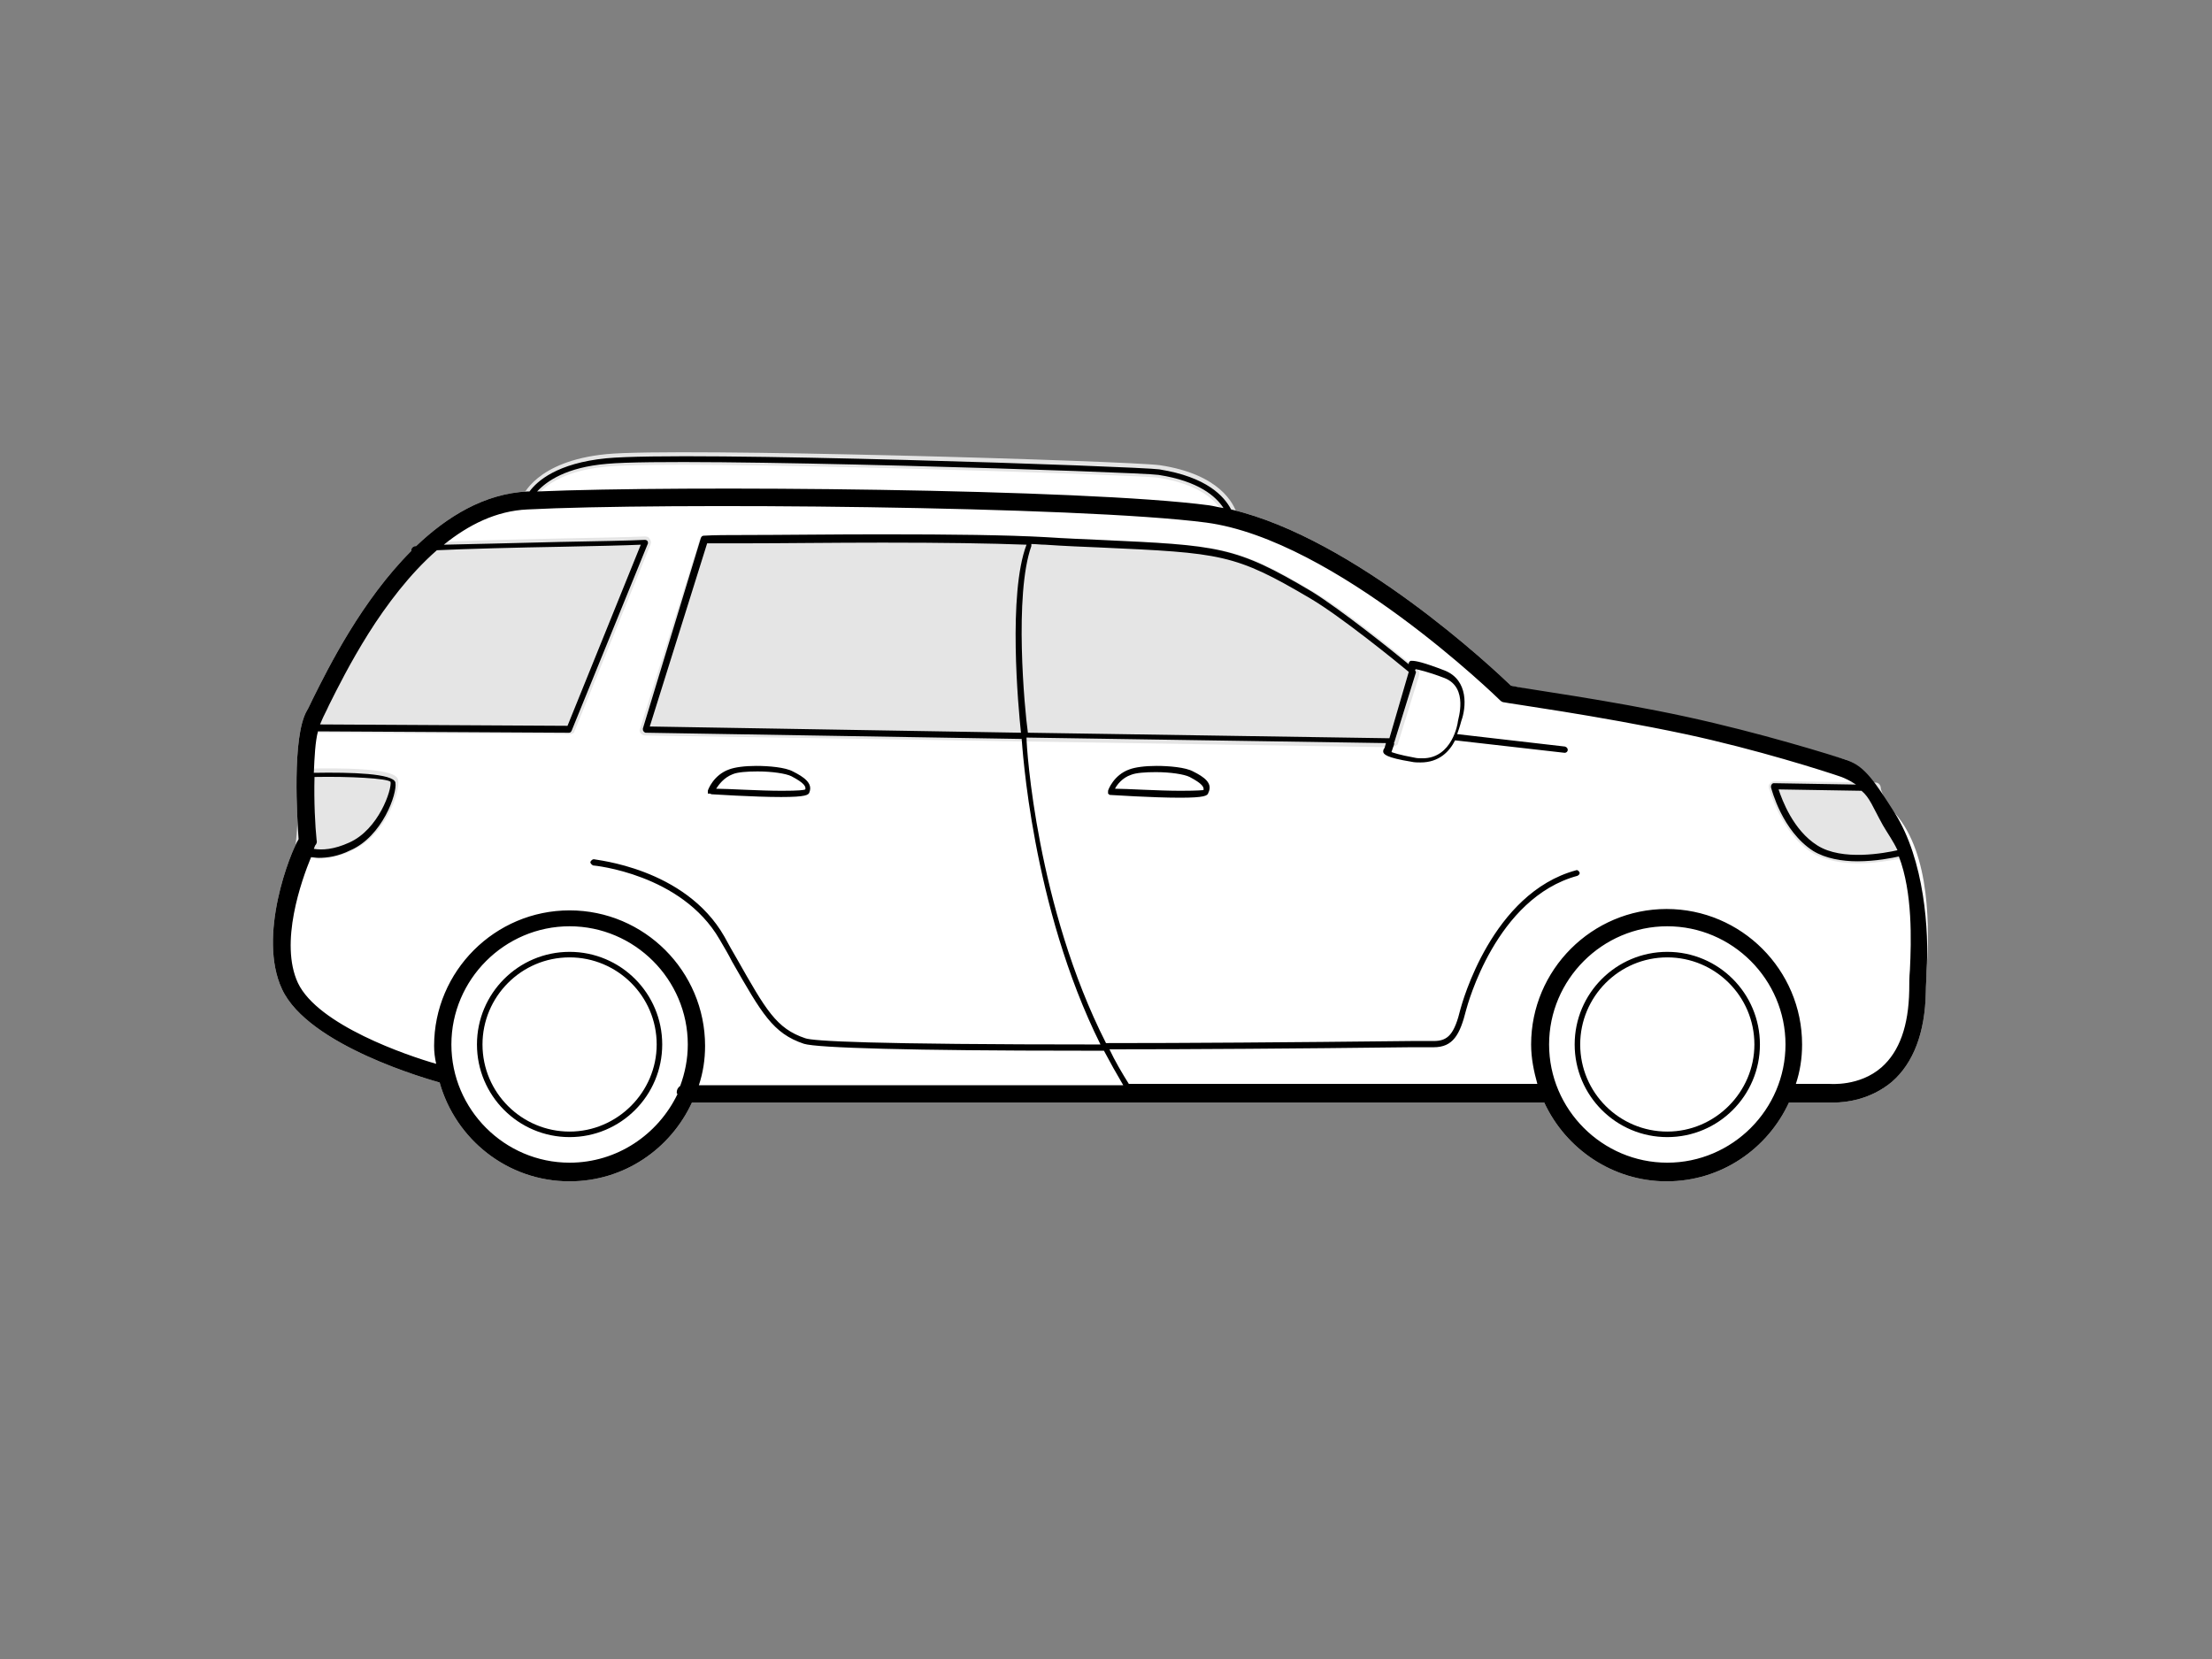 <?xml version="1.0" encoding="utf-8"?>
<!-- Generator: Adobe Illustrator 22.1.0, SVG Export Plug-In . SVG Version: 6.00 Build 0)  -->
<svg version="1.1" id="Layer_1" xmlns="http://www.w3.org/2000/svg" xmlns:xlink="http://www.w3.org/1999/xlink" x="0px" y="0px"
	 width="320px" height="240px" viewBox="0 0 320 240" style="enable-background:new 0 0 320 240;" xml:space="preserve">
<rect x="0" y="0" width="320" height="240" fill="#808080" stroke="none"/>
<style type="text/css">
	.st0{fill:#FFFFFF;}
	.st1{fill:#E5E5E5;}
	.st2{fill:#000;}
</style>
<g>
	<path class="st0" d="M274.1,117.6c-3.6-4.2-4.3-6.7-6.8-7.6c-5.4-1.8-44.5-9.9-48.7-10.8c-2.6-2.5-22.6-21.3-40.5-25.5
		c-1-1.9-3.5-4.7-10.4-5.8c-2.6-0.4-68.6-2.7-80-1.6c-7.1,0.7-10,3.3-11.1,4.8c-0.1,0-0.2,0-0.3,0c-6.2,0.3-11.6,3.6-16.1,7.9
		c-0.1,0-0.3,0-0.4,0.1c-0.2,0.1-0.3,0.3-0.3,0.5c0,0,0,0,0,0.1c-7.2,7.2-12,16.9-14.2,21.3c-0.4,0.8-0.7,1.5-0.9,1.8
		c-2.2,3.8-1.4,15.8-1.2,18.6c-1.2,1.9-6,14-2.4,21.7c3.8,8.2,21.4,13.1,22.8,13.5c2.3,8.2,9.8,14.3,18.8,14.3
		c7.9,0,14.6-4.7,17.7-11.4h123.3c3.1,6.7,9.9,11.4,17.7,11.4c7.9,0,14.6-4.7,17.7-11.4l5.5,0c0.1,0,0.4,0,1,0c1.7,0,5.3-0.4,8.4-3
		c3.1-2.7,4.8-7.1,4.9-13c0-0.9,0.1-1.9,0.1-3C279.1,134.7,279.4,123.6,274.1,117.6z"/>
	<g>
		<g>
			<g>
				<path class="st1" d="M268.8,124.9c-2.3,0-4.7-0.4-6.6-1.5c-4.6-2.9-6.2-9.2-6.3-9.4c-0.1-0.3,0-0.5,0.2-0.7
					c0.2-0.2,0.5-0.3,0.7-0.3l14.5,0.2c0.5,0,0.8,0.4,0.8,0.9c0,0.5,3.7,8.6,3.8,9.1c0.1,0.4-0.1,0.9-0.6,1
					C275.1,124.1,272.1,124.9,268.8,124.9z"/>
			</g>
			<g>
				<path class="st1" d="M46.1,124.2c-1.9,0-3-0.6-3.1-0.6c-0.4-0.2-0.6-0.7-0.3-1.1c0.2-0.4,0.8-10,0.7-10.4c0-0.5,0.4-0.8,0.8-0.9
					c13-0.3,13.3,1.1,13.4,1.7c0.3,1.7-1.9,8.1-6.8,10.2C49,124,47.4,124.2,46.1,124.2z"/>
			</g>
			<g>
				<g>
					<path class="st1" d="M82.4,106.2C82.4,106.2,82.4,106.2,82.4,106.2L44.9,106c-0.5,0-0.8-0.4-0.8-0.8c0-0.5,0.8-0.8,0.8-0.8
						S61.1,80.1,61,79.7c-0.1-0.4,0.1-0.9,0.5-1c0.9-0.3,5.4-0.5,19.5-0.8c5.5-0.1,10.3-0.2,12.3-0.3c0.3,0,0.6,0.1,0.7,0.4
						c0.2,0.2,0.2,0.5,0.1,0.8l-11,27C83.1,106,82.8,106.2,82.4,106.2z"/>
				</g>
				<g>
					<path class="st1" d="M201.3,108.1C201.3,108.1,201.3,108.1,201.3,108.1l-107.9-1.7c-0.3,0-0.5-0.1-0.7-0.3
						c-0.2-0.2-0.2-0.5-0.1-0.7l8.6-27.3c0.1-0.3,0.4-0.6,0.8-0.6c1.5,0,3.5,0,5.9-0.1c5.3-0.1,12.5-0.1,19.8-0.1
						c10.4,0,18.1,0.1,23.6,0.4c2.9,0.1,5.5,0.3,7.9,0.4c17.6,0.8,19.8,0.9,31,7.6c5.1,3,14.4,10.8,14.8,11.1
						c0.3,0.2,0.4,0.6,0.3,0.9l-3.1,10C202,107.8,201.7,108.1,201.3,108.1z"/>
				</g>
			</g>
			<g>
				<path class="st1" d="M178.1,75.7c-0.4,0-0.7-0.2-0.8-0.6c-0.3-1.1-2-4.8-9.8-6c-2.5-0.4-69-2.6-79.7-1.6
					c-9,0.8-10.7,5.1-10.7,5.1c-0.2,0.4-0.6,0.7-1.1,0.5c-0.4-0.2-0.7-0.6-0.5-1.1c0.1-0.2,2-5.3,12.2-6.3c10.2-1,76,1,80.1,1.6
					c8.6,1.3,10.7,5.5,11.2,7.2c0.1,0.4-0.1,0.9-0.6,1C178.3,75.7,178.2,75.7,178.1,75.7z"/>
			</g>
		</g>
		<g>
			<path class="st2" d="M82.4,137.7c-7.4,0-13.4,6-13.4,13.4c0,7.4,6,13.4,13.4,13.4c7.4,0,13.4-6,13.4-13.4
				C95.8,143.7,89.8,137.7,82.4,137.7z M82.4,163.7c-6.9,0-12.6-5.6-12.6-12.6c0-6.9,5.6-12.6,12.6-12.6c6.9,0,12.6,5.6,12.6,12.6
				C95,158,89.3,163.7,82.4,163.7z"/>
			<path class="st2" d="M241.2,137.7c-7.4,0-13.4,6-13.4,13.4c0,7.4,6,13.4,13.4,13.4c7.4,0,13.4-6,13.4-13.4
				C254.6,143.7,248.6,137.7,241.2,137.7z M241.2,163.7c-6.9,0-12.6-5.6-12.6-12.6c0-6.9,5.6-12.6,12.6-12.6
				c6.9,0,12.6,5.6,12.6,12.6C253.8,158,248.1,163.7,241.2,163.7z"/>
			<path class="st2" d="M172.6,111.6c-1.1-0.6-3.5-0.8-5.3-0.8c-1.7,0-3.1,0.2-3.9,0.5c-2.3,0.8-3.1,3-3.1,3.1c0,0.1,0,0.3,0,0.4
				c0.1,0.1,0.2,0.2,0.3,0.2c0.1,0,6.1,0.4,10.1,0.4c3.6,0,4-0.3,4.1-0.7C175.5,113.3,174.2,112.4,172.6,111.6z M170.8,114.4
				c-3.3,0-7.8-0.3-9.5-0.3c0.3-0.6,1.1-1.6,2.3-2c0.7-0.3,2.1-0.4,3.6-0.4c2.1,0,4.1,0.3,4.9,0.7c1.9,1,2.1,1.5,2,1.9
				C174.1,114.3,173.3,114.4,170.8,114.4z"/>
			<path class="st2" d="M102.9,114.9c0.1,0,6.1,0.4,10.1,0.4c3.6,0,4-0.3,4.1-0.7c0.5-1.3-0.8-2.2-2.4-3c-1.1-0.6-3.5-0.8-5.3-0.8
				c-1.7,0-3.1,0.2-3.9,0.5c-2.3,0.8-3.1,3-3.1,3.1c0,0.1,0,0.3,0,0.4C102.7,114.8,102.8,114.8,102.9,114.9z M106,112
				c0.7-0.3,2.1-0.4,3.6-0.4c2.1,0,4.1,0.3,4.9,0.7c1.9,1,2.1,1.5,2,1.9c-0.2,0.1-0.9,0.2-3.4,0.2c-3.3,0-7.8-0.3-9.5-0.3
				C104,113.5,104.7,112.5,106,112z"/>
			<path class="st2" d="M274.1,117.6c-2.8-4.4-4.3-6.7-6.8-7.6c-2.4-0.8-12.7-4-23.3-6.3c-11.5-2.5-23.2-4-25.4-4.5
				c-2.6-2.5-22.6-21.3-40.5-25.5c-1-1.9-3.5-4.7-10.4-5.8c-2.6-0.4-68.6-2.7-80-1.6c-7.1,0.7-10,3.3-11.1,4.8c-0.1,0-0.2,0-0.3,0
				c-6.2,0.3-11.6,3.6-16.1,7.9c-0.1,0-0.3,0-0.4,0.1c-0.2,0.1-0.3,0.3-0.3,0.5c0,0,0,0,0,0.1c-7.2,7.2-12,16.9-14.2,21.3
				c-0.4,0.8-0.7,1.5-0.9,1.8c-2.2,3.8-1.4,15.8-1.2,18.6c-1.2,1.9-6,14-2.4,21.7c3.8,8.2,21.4,13.1,22.8,13.5
				c2.3,8.2,9.8,14.3,18.8,14.3c7.9,0,14.6-4.7,17.7-11.4h123.3c3.1,6.7,9.9,11.4,17.7,11.4c7.9,0,14.6-4.7,17.7-11.4l5.5,0
				c0.1,0,0.4,0,1,0c1.7,0,5.3-0.4,8.4-3c3.1-2.7,4.8-7.1,4.9-13c0-0.9,0.1-1.9,0.1-3C279.1,134.7,278.4,124.4,274.1,117.6z
				 M272.4,119.4c0.7,1.2,1.5,2.3,2.1,3.6c-1.8,0.4-8,1.6-11.6-0.7c-3.5-2.2-5.1-6.6-5.6-8.1l12,0.2
				C270.5,115.4,270.9,116.7,272.4,119.4z M87.8,67.1c10.7-1,77.3,1.2,79.8,1.6c5.8,0.9,8.3,3.1,9.4,4.8c-0.7-0.1-1.4-0.3-2.1-0.4
				c-18.1-2.4-76.4-2.9-97.2-2C79.1,69.6,81.9,67.6,87.8,67.1z M47.6,102c2.3-4.6,7.7-15.5,15.6-22.4c4.2-0.2,11.9-0.4,17.9-0.5
				c5-0.1,9.4-0.2,11.6-0.3L82.1,105l-35.8-0.2c0.1-0.2,0.2-0.5,0.3-0.7C46.8,103.6,47.2,102.9,47.6,102z M45.5,112.4
				c5.1-0.1,10.5,0.2,11,0.7c0.2,1.1-1.7,6.9-6,8.8c-2.2,1-3.9,1.1-5.1,0.9c0.1-0.3,0.2-0.5,0.2-0.5c0.2-0.2,0.3-0.5,0.2-0.8
				C45.6,119.6,45.4,115.9,45.5,112.4z M82.4,168.2c-9.4,0-17.1-7.7-17.1-17.1c0-9.4,7.7-17.1,17.1-17.1c9.4,0,17.1,7.7,17.1,17.1
				c0,2.1-0.4,4.1-1.1,6c-0.3,0.2-0.5,0.5-0.5,1c0,0.1,0.1,0.1,0.1,0.2C95.2,164.1,89.3,168.2,82.4,168.2z M241.2,168.2
				c-9.4,0-17.1-7.7-17.1-17.1c0-9.4,7.7-17.1,17.1-17.1c9.4,0,17.1,7.7,17.1,17.1C258.3,160.5,250.6,168.2,241.2,168.2z
				 M276.3,140.3c-0.1,1.1-0.1,2.1-0.1,3c-0.1,5.1-1.4,8.8-4,11.1c-3.2,2.8-7.4,2.4-7.6,2.4l-4.8,0c0.6-1.8,0.9-3.7,0.9-5.7
				c0-10.8-8.8-19.6-19.6-19.6c-10.8,0-19.6,8.8-19.6,19.6c0,2,0.4,3.9,0.9,5.7h-59.1c-1-1.6-2-3.3-2.8-5c12.2,0,26.7-0.1,43.6-0.3
				c1.9,0,3,0,3.3,0c2.8,0,3.8-1.8,4.7-5.4c0.2-0.7,4.3-16.2,16.1-19.4c0.2-0.1,0.4-0.3,0.3-0.5c-0.1-0.2-0.3-0.4-0.5-0.3
				c-12.2,3.3-16.5,19.3-16.7,20c-0.9,3.7-1.8,4.7-3.9,4.7c-0.3,0-1.4,0-3.3,0c-18.1,0.2-32.6,0.3-44.1,0.3
				c-10-19.7-11.5-42.6-11.5-44.2l52,0.8l-0.2,0.7c-0.1,0.1-0.2,0.3-0.2,0.5c0,0.4,0.4,0.9,4.1,1.5c0.4,0.1,0.9,0.1,1.3,0.1
				c2.7,0,4.2-1.6,5-3.2l15.8,1.8c0,0,0,0,0.1,0c0.2,0,0.4-0.2,0.4-0.4c0-0.2-0.1-0.4-0.4-0.5l-15.6-1.8c0.4-1.1,0.6-1.9,0.6-1.9
				c0.7-1.9,1.1-5.9-2.4-7.3c-3.1-1.2-4.2-1.4-4.7-1.4c-0.1,0-0.2,0-0.2,0c-0.1,0-0.2,0.1-0.3,0.3l0,0.2c-2.3-1.9-9.8-7.9-14-10.5
				c-11.1-6.6-13.4-6.7-30.8-7.5c-2.3-0.1-4.9-0.2-7.9-0.4c-5.5-0.3-13.2-0.4-23.6-0.4c-7.3,0-14.5,0.1-19.8,0.1
				c-2.4,0-4.4,0-5.9,0.1c-0.2,0-0.3,0.1-0.4,0.3L93,105.4c0,0.1,0,0.3,0.1,0.4c0.1,0.1,0.2,0.2,0.3,0.2l54.4,0.9
				c0.1,0.9,1.4,24.1,11.4,44.2c-33.7,0-41.6-0.5-42.7-0.9c-4.2-1.4-5.7-4.1-9.9-11.5c-0.6-1-1.2-2.1-1.8-3.2
				c-5.7-10-18.8-11.1-18.9-11.2c-0.2,0-0.4,0.2-0.5,0.4c0,0.2,0.2,0.4,0.4,0.5c0.1,0,12.8,1.2,18.3,10.7c0.7,1.2,1.3,2.2,1.8,3.2
				c4.3,7.5,5.9,10.4,10.4,11.9c1.9,0.6,15.6,1,40.1,1c1.1,0,2.2,0,3.3,0c0.9,1.7,1.8,3.3,2.8,5h-61.4c0.6-1.8,0.9-3.7,0.9-5.7
				c0-10.8-8.8-19.6-19.6-19.6c-10.8,0-19.6,8.8-19.6,19.6c0,0.9,0.1,1.7,0.3,2.6c-4.2-1.2-17.1-5.6-20-11.7
				c-2.7-5.8,0.5-14.8,1.9-18.2c0.3,0,0.7,0.1,1.1,0.1c1.2,0,2.8-0.2,4.6-1.1c4.6-2,6.8-8.2,6.5-9.8c-0.3-1.3-6.3-1.5-11.8-1.4
				c0.1-2.3,0.2-4.5,0.6-6l36.3,0.2c0,0,0,0,0,0c0.2,0,0.3-0.1,0.4-0.3l11-27c0.1-0.1,0-0.3,0-0.4c-0.1-0.1-0.2-0.2-0.4-0.2
				c-2,0.1-6.7,0.2-12.3,0.3c-7.2,0.2-13,0.3-16.8,0.4c3.6-2.9,7.6-4.9,12.1-5.1c19.2-1,79.8-0.5,98.2,1.9
				c18.7,2.5,42.2,25.4,42.5,25.7c0.2,0.2,0.4,0.3,0.6,0.3c0.2,0.1,13.5,1.9,26.2,4.6c10.3,2.2,20.3,5.4,22.6,6.2
				c0.5,0.2,1.2,0.5,2.1,1.1l-11.9-0.2c-0.1,0-0.3,0.1-0.3,0.2c-0.1,0.1-0.1,0.2-0.1,0.4c0.1,0.3,1.6,6.3,6.1,9.2
				c1.8,1.1,4.2,1.5,6.4,1.5c2.7,0,5.1-0.5,6-0.7C276.7,129.1,276.5,136.1,276.3,140.3z M149.2,79c0-0.1,0-0.2,0-0.3
				c0.7,0,1.3,0.1,2,0.1c2.9,0.2,5.5,0.3,7.9,0.4c17.6,0.8,19.5,0.9,30.5,7.4c4.4,2.6,12.4,9.1,14.2,10.6l-2.8,9.6l-52.3-0.8
				C148.2,102.5,146.7,86,149.2,79z M147.7,106L94,105.1l8.3-26.5c1.4,0,3.3,0,5.6,0c5.3,0,12.4-0.1,19.8-0.1
				c8.8,0,15.6,0.1,20.8,0.3c0,0,0,0,0,0C145.8,85.9,147.3,102.3,147.7,106z M201.7,107.4l3.1-10c0.1-0.2,0-0.3-0.1-0.4c0,0,0,0,0,0
				l0.1-0.2c0.4,0.1,1.6,0.3,4.2,1.3c3.5,1.4,1.9,6,1.9,6.3c0,0.2-0.8,5.3-5.1,5.3c-0.4,0-0.8,0-1.2-0.1c-2.2-0.4-3-0.7-3.3-0.8
				l0.4-1.2C201.6,107.4,201.7,107.4,201.7,107.4z"/>
		</g>
	</g>
</g>
</svg>
